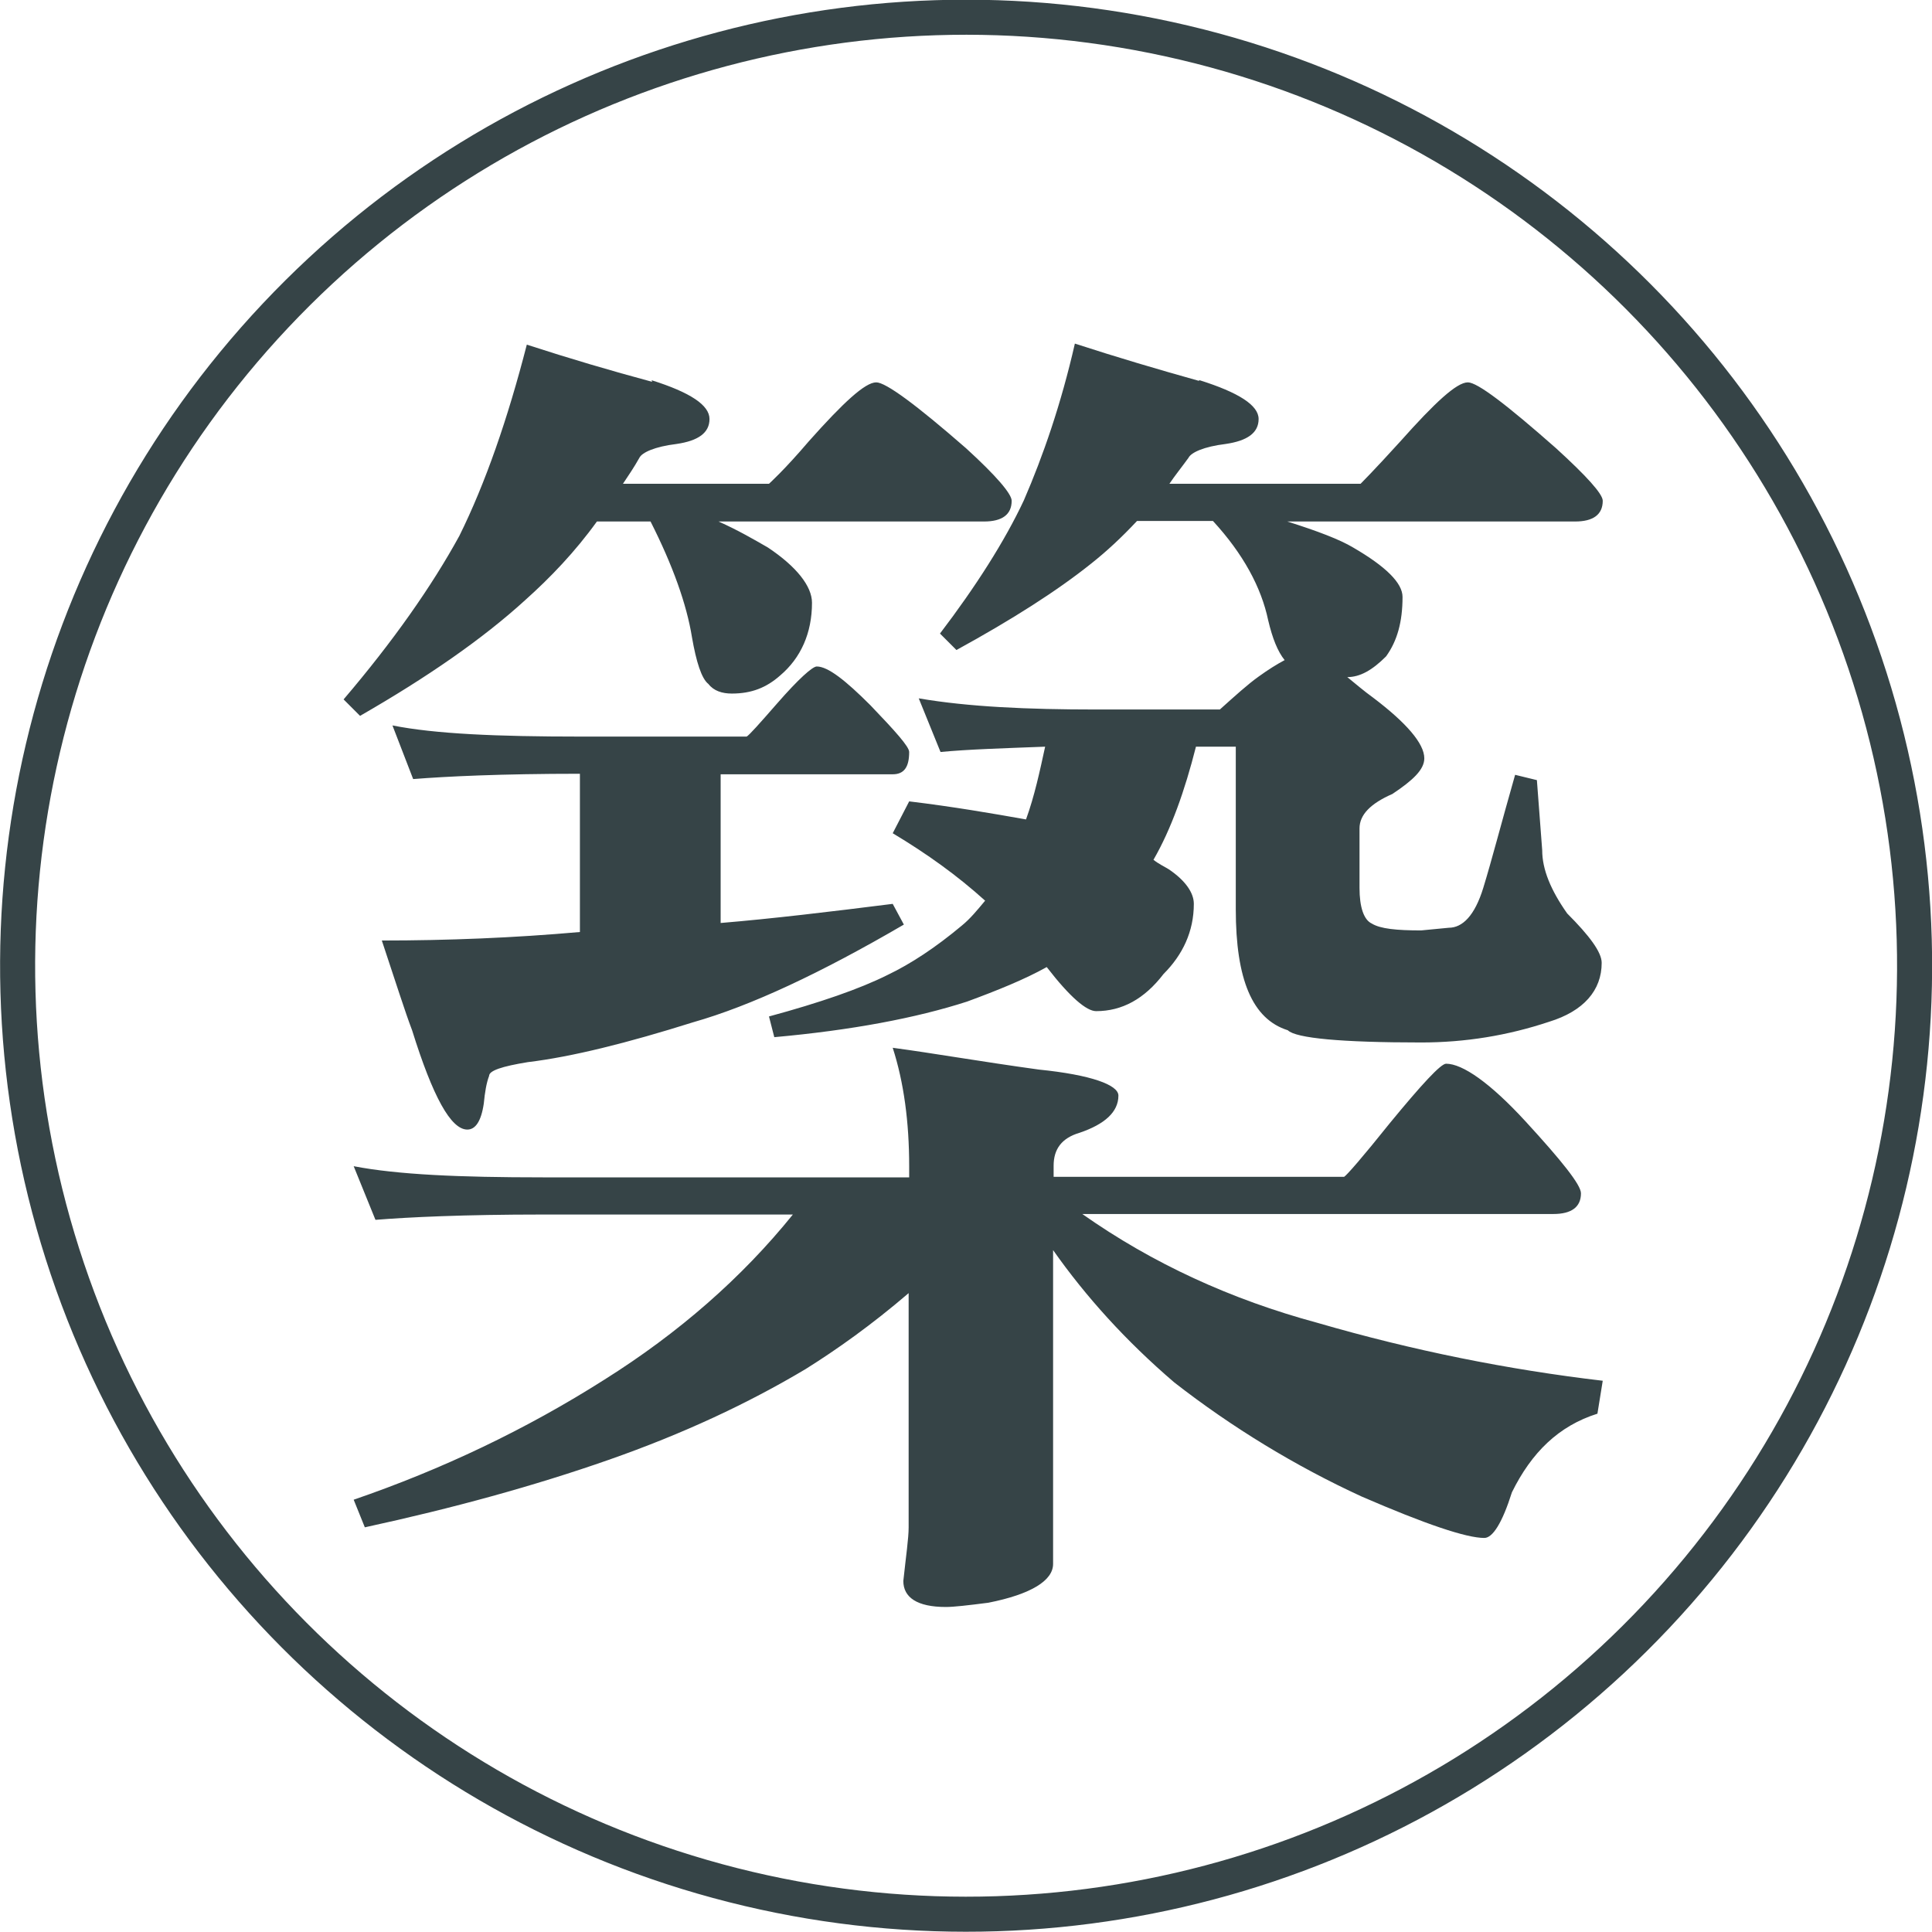 <?xml version="1.0" encoding="UTF-8"?>
<svg id="_圖層_2" data-name="圖層 2" xmlns="http://www.w3.org/2000/svg" viewBox="0 0 36.38 36.38">
  <defs>
    <style>
      .cls-1 {
        fill: #364447;
      }

      .cls-2 {
        fill: none;
        stroke: #364447;
        stroke-miterlimit: 10;
        stroke-width: .66px;
      }
    </style>
  </defs>
  <g id="_圖層_1-2" data-name="圖層 1">
    <g>
      <path class="cls-1" d="M12.27,7.16c.73,.23,1.09,.47,1.09,.73s-.21,.41-.62,.47c-.41,.05-.65,.16-.7,.26-.1,.18-.21,.34-.31,.49h2.75s.29-.26,.75-.8c.65-.73,1.06-1.11,1.27-1.11,.18,0,.75,.42,1.69,1.24,.57,.52,.86,.86,.86,.99,0,.26-.18,.39-.52,.39h-5c.36,.16,.67,.34,.93,.49,.54,.36,.83,.73,.83,1.04,0,.57-.21,1.04-.6,1.37-.26,.23-.54,.34-.91,.34-.18,0-.34-.05-.44-.18-.13-.1-.23-.42-.31-.88-.1-.62-.36-1.35-.78-2.18h-1.01c-.41,.57-.88,1.06-1.35,1.48-.8,.73-1.84,1.45-3.11,2.18l-.31-.31c.93-1.09,1.66-2.13,2.18-3.08,.49-.99,.91-2.2,1.27-3.6,.8,.26,1.58,.49,2.36,.7Zm-2.05,15.01h6.9v-.21c0-.83-.1-1.58-.31-2.23,.75,.1,1.66,.26,2.75,.41,.99,.1,1.5,.29,1.5,.49,0,.31-.26,.54-.73,.7-.34,.1-.49,.31-.49,.62v.21h5.47c.05-.03,.34-.36,.86-1.01,.6-.73,.96-1.12,1.06-1.12,.31,0,.83,.36,1.5,1.09,.67,.73,1.04,1.19,1.04,1.35,0,.26-.18,.39-.52,.39h-8.87c1.32,.93,2.8,1.61,4.43,2.05,1.79,.52,3.58,.88,5.37,1.09l-.1,.62c-.73,.23-1.24,.73-1.61,1.48-.18,.57-.36,.86-.52,.86-.34,0-1.11-.26-2.31-.78-1.24-.57-2.44-1.3-3.53-2.15-.91-.78-1.66-1.61-2.28-2.49v5.91c0,.31-.41,.57-1.22,.73-.39,.05-.65,.08-.8,.08-.54,0-.8-.18-.8-.49,.05-.47,.1-.8,.1-1.01v-4.41c-.7,.6-1.35,1.06-1.94,1.43-1.09,.65-2.31,1.22-3.71,1.71-1.4,.49-2.93,.91-4.59,1.27l-.21-.52c1.66-.57,3.24-1.32,4.72-2.26,1.4-.88,2.59-1.92,3.55-3.11h-4.72c-1.48,0-2.52,.05-3.14,.1l-.41-1.01c.83,.16,2,.21,3.55,.21Zm.7-8.3h3.14c.05-.03,.23-.23,.57-.62,.41-.47,.67-.7,.75-.7,.21,0,.54,.26,1.01,.73,.47,.49,.73,.78,.73,.88,0,.29-.1,.42-.31,.42h-3.24v2.8c.96-.08,2.05-.21,3.24-.36l.21,.39c-1.56,.91-2.88,1.53-3.97,1.84-1.24,.39-2.28,.65-3.11,.75-.49,.08-.73,.16-.73,.26-.05,.13-.08,.31-.1,.52-.05,.34-.16,.49-.31,.49-.31,0-.65-.62-1.04-1.87-.13-.34-.31-.91-.57-1.69,1.24,0,2.49-.05,3.73-.16v-2.98c-1.48,0-2.51,.05-3.14,.1l-.39-1.01c.8,.16,1.97,.21,3.53,.21Zm11.67-6.71c.73,.23,1.11,.47,1.11,.73s-.21,.41-.62,.47c-.41,.05-.65,.16-.7,.26-.13,.18-.26,.34-.36,.49h3.6s.26-.26,.75-.8c.65-.73,1.06-1.11,1.27-1.11,.18,0,.73,.42,1.66,1.24,.57,.52,.88,.86,.88,.99,0,.26-.18,.39-.52,.39h-5.42c.57,.18,.99,.34,1.24,.49,.62,.36,.93,.67,.93,.93,0,.47-.1,.83-.31,1.12-.26,.26-.49,.39-.73,.39,.16,.13,.31,.26,.49,.39,.62,.47,.96,.86,.96,1.14,0,.21-.21,.41-.6,.67-.41,.18-.62,.39-.62,.65v1.12c0,.36,.08,.6,.23,.67,.16,.1,.47,.13,.93,.13l.52-.05c.26,0,.49-.23,.65-.75,.16-.52,.34-1.22,.6-2.13l.41,.1,.1,1.32c0,.36,.16,.75,.47,1.19,.42,.42,.65,.73,.65,.93,0,.52-.34,.91-.99,1.11-.78,.26-1.58,.39-2.41,.39-1.5,0-2.36-.08-2.51-.23-.67-.21-.98-.96-.98-2.28v-3.06h-.75c-.21,.83-.47,1.56-.8,2.13,.1,.08,.21,.13,.29,.18,.31,.21,.47,.44,.47,.65,0,.52-.21,.96-.57,1.32-.36,.47-.78,.7-1.27,.7-.18,0-.49-.26-.93-.83-.41,.23-.93,.44-1.5,.65-.96,.31-2.18,.54-3.63,.67l-.1-.39c.96-.26,1.71-.52,2.23-.78,.44-.21,.91-.52,1.4-.93,.16-.13,.29-.29,.44-.47-.52-.47-1.09-.88-1.74-1.27l.31-.6c.83,.1,1.58,.23,2.2,.34,.16-.44,.26-.91,.36-1.37-.78,.03-1.45,.05-1.97,.1l-.41-1.01c.93,.16,2.05,.21,3.34,.21h2.33c.29-.26,.52-.47,.73-.62,.18-.13,.34-.23,.49-.31-.13-.16-.23-.41-.31-.75-.13-.62-.47-1.25-1.04-1.87h-1.43c-.29,.31-.57,.57-.86,.8-.65,.52-1.5,1.06-2.54,1.63l-.31-.31c.67-.88,1.22-1.74,1.58-2.51,.36-.83,.7-1.81,.96-2.95,.8,.26,1.58,.49,2.33,.7Z"/>
      <circle class="cls-2" cx="18.19" cy="18.19" r="17.86" transform="translate(-3.69 31.71) rotate(-76.72)"/>
    </g>
  </g>
</svg>